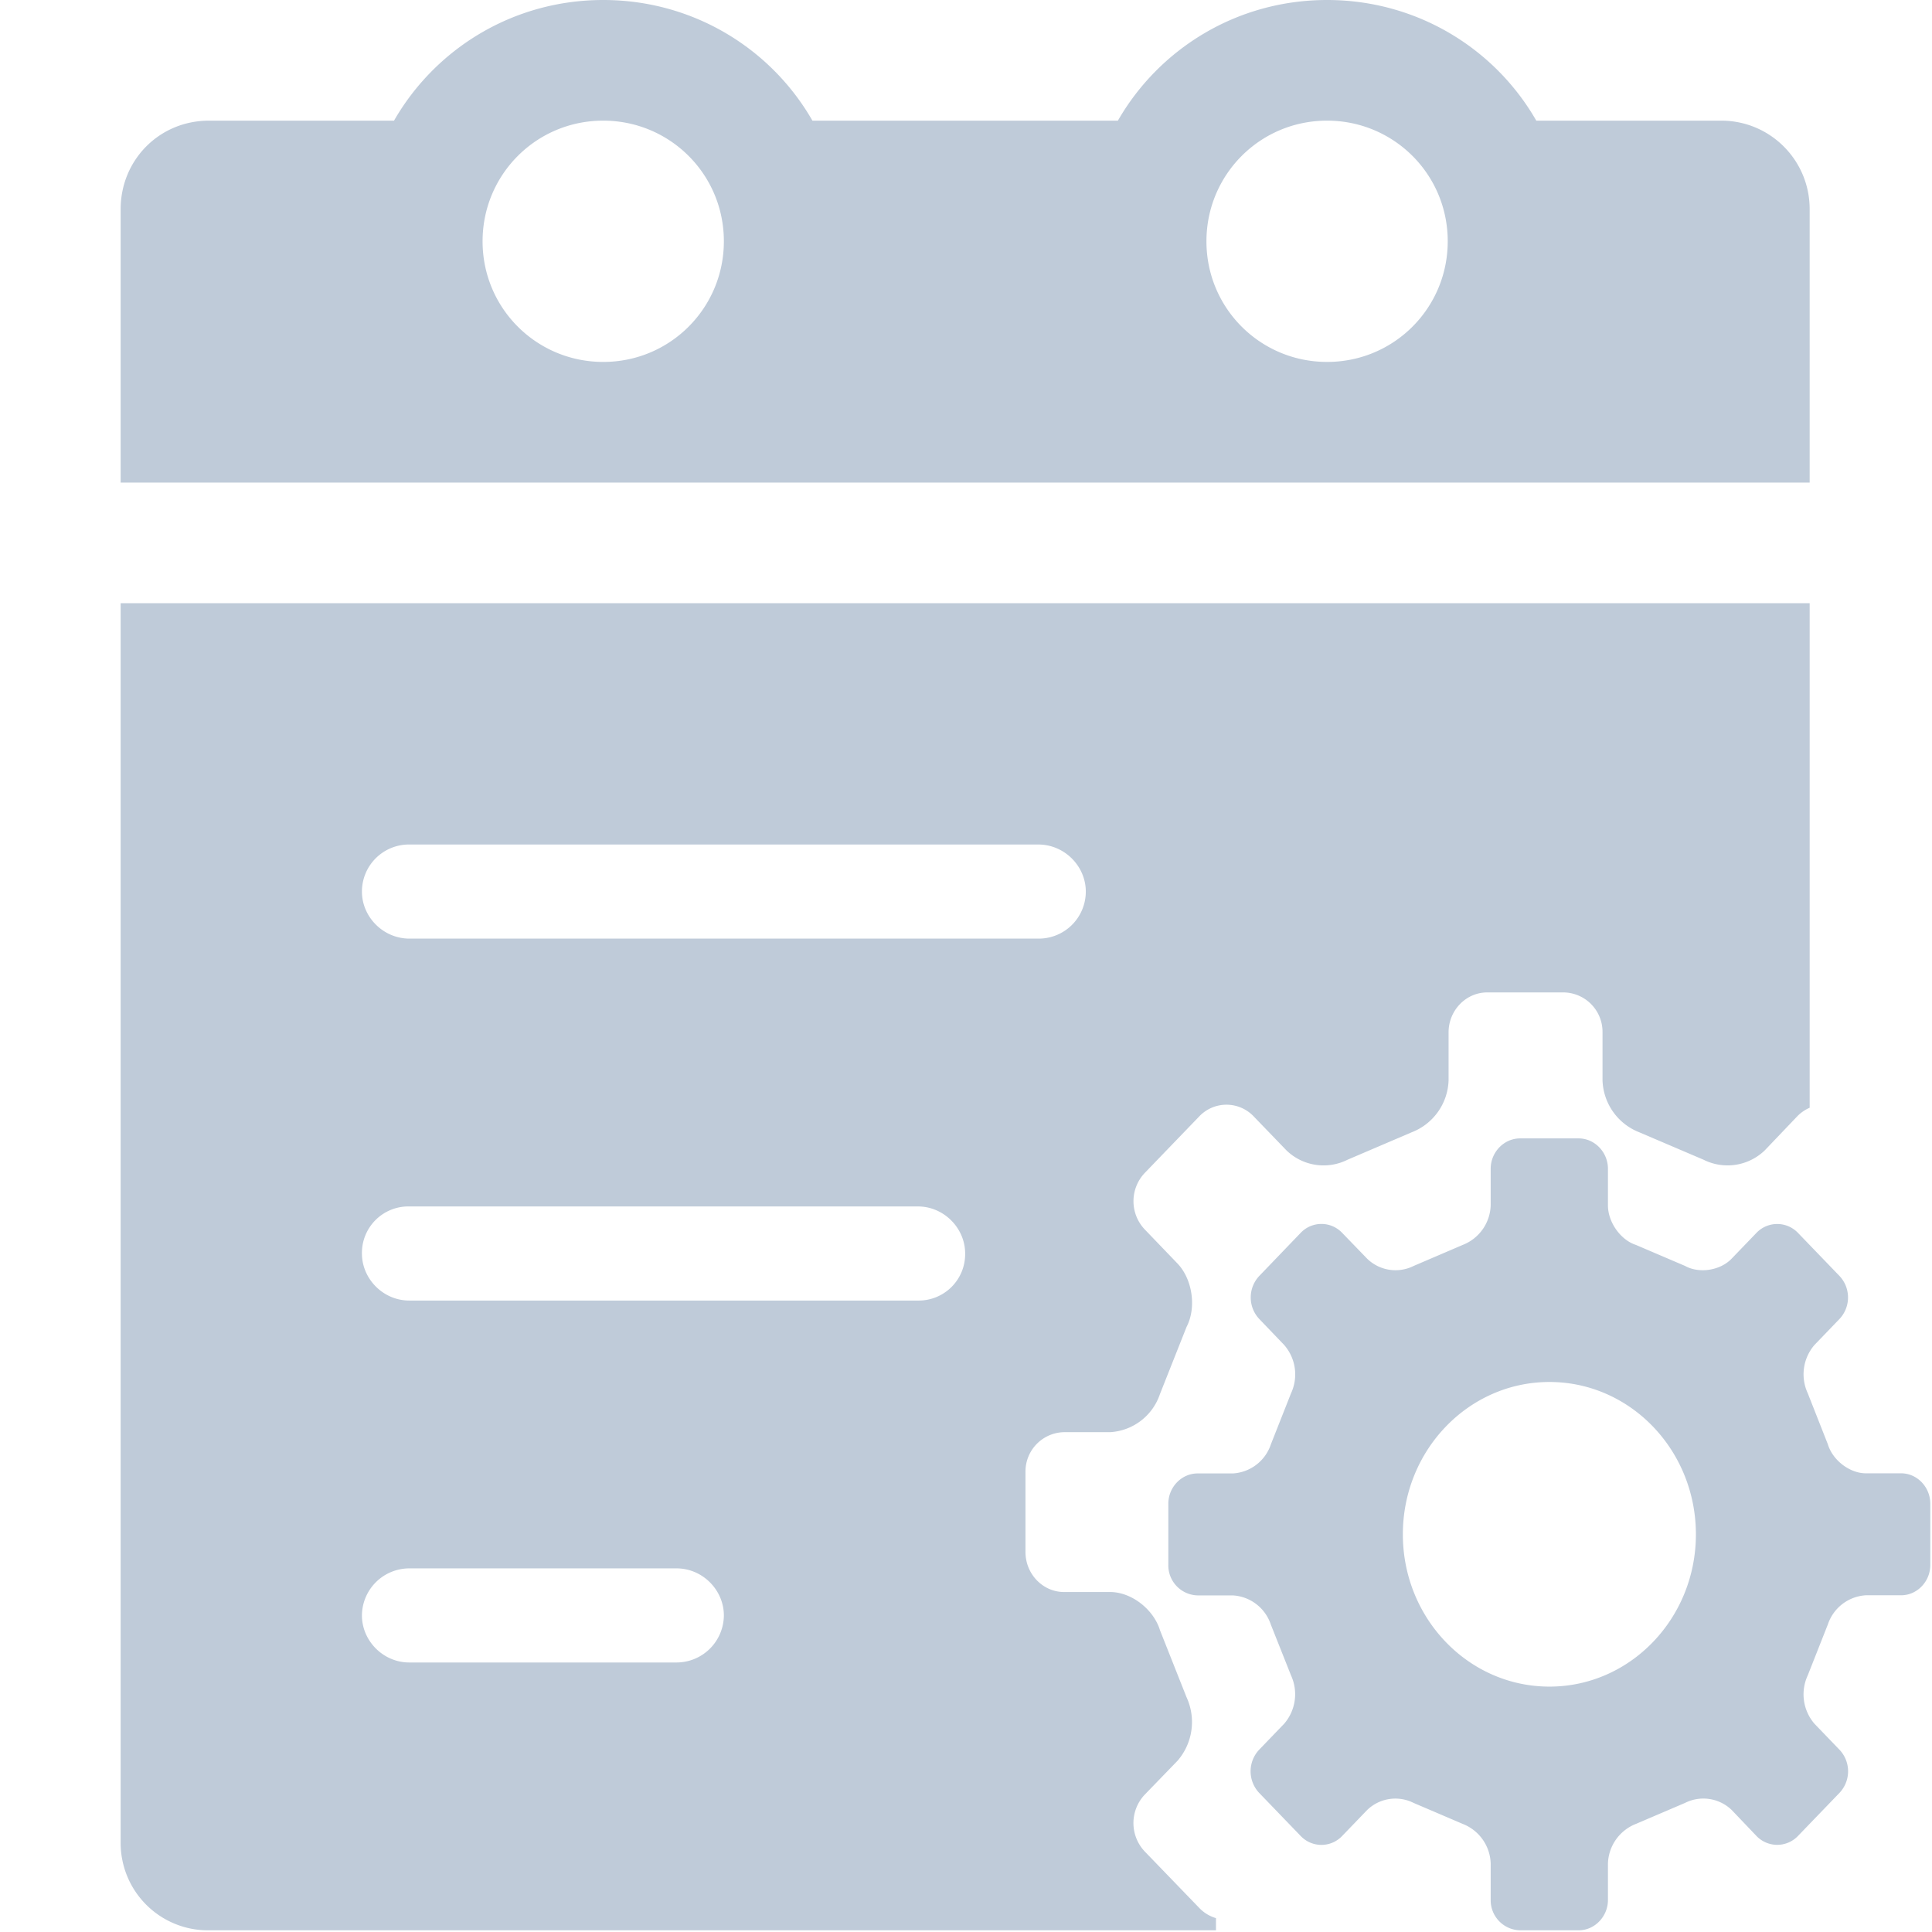 <?xml version="1.0" standalone="no"?><!DOCTYPE svg PUBLIC "-//W3C//DTD SVG 1.1//EN" "http://www.w3.org/Graphics/SVG/1.1/DTD/svg11.dtd"><svg t="1537235636101" class="icon" style="" viewBox="0 0 1024 1024" version="1.1" xmlns="http://www.w3.org/2000/svg" p-id="1402" xmlns:xlink="http://www.w3.org/1999/xlink" width="200" height="200"><defs><style type="text/css"></style></defs><path d="M959.161 587.134a20.334 20.334 0 0 0-6.522 4.476l-17.265 18.096a28.391 28.391 0 0 1-32.42 4.988l-34.146-14.579a30.629 30.629 0 0 1-19.439-27.496v-25.45a20.91 20.91 0 0 0-20.462-21.165h-40.668c-11.254 0-20.462 9.528-20.462 21.165v25.45a30.565 30.565 0 0 1-19.503 27.496l-34.082 14.579a28.263 28.263 0 0 1-32.356-4.988l-17.393-18.032a19.887 19.887 0 0 0-28.775 0l-28.903 29.99a21.741 21.741 0 0 0 0 29.99l17.265 17.968c7.993 8.313 10.231 23.404 4.86 33.699l-14.068 35.489a29.67 29.67 0 0 1-26.409 20.27h-24.491a20.846 20.846 0 0 0-20.398 21.102v42.395c0 11.702 9.208 21.229 20.462 21.229h24.427c11.254 0 23.02 9.144 26.409 20.27l14.068 35.489a31.333 31.333 0 0 1-4.796 33.699l-17.393 17.968a21.933 21.933 0 0 0 0 30.054l28.903 29.926c2.558 2.686 5.627 4.476 8.888 5.435V1023.105H110.815A46.295 46.295 0 0 1 63.944 976.937V319.72h895.217v267.414z m48.47 193.75c8.505 0 15.474 7.29 15.474 16.178v32.356c0 8.888-7.034 16.114-15.474 16.114h-18.672a22.636 22.636 0 0 0-20.142 15.411l-10.679 27.048a23.851 23.851 0 0 0 3.581 25.642l13.236 13.748a16.625 16.625 0 0 1 0 22.892l-21.997 22.828a15.219 15.219 0 0 1-21.997 0l-13.109-13.748a21.613 21.613 0 0 0-24.746-3.773l-26.025 11.126a23.34 23.34 0 0 0-14.835 20.974v19.311c0 8.824-7.034 16.114-15.538 16.114H805.695a15.922 15.922 0 0 1-15.602-16.114v-19.311a23.276 23.276 0 0 0-14.835-20.974l-26.025-11.126a21.485 21.485 0 0 0-24.618 3.773l-13.236 13.748a15.155 15.155 0 0 1-21.997 0l-21.997-22.828a16.689 16.689 0 0 1 0-22.892l13.236-13.748a23.915 23.915 0 0 0 3.645-25.642l-10.743-27.048a22.572 22.572 0 0 0-20.078-15.347h-18.672a15.922 15.922 0 0 1-15.538-16.242v-32.292c0-8.888 7.034-16.114 15.538-16.114h18.672a22.572 22.572 0 0 0 20.142-15.411l10.679-27.048a23.723 23.723 0 0 0-3.645-25.642l-13.172-13.748a16.625 16.625 0 0 1 0-22.828l21.933-22.828a15.155 15.155 0 0 1 21.997 0l13.236 13.684a21.549 21.549 0 0 0 24.682 3.837l25.961-11.126a23.276 23.276 0 0 0 14.835-20.974v-19.375c0-8.824 7.034-16.114 15.602-16.114h31.013c8.505 0 15.538 7.29 15.538 16.114v19.375c0 8.952 6.714 18.352 14.835 20.974l26.025 11.126c7.481 4.156 18.608 2.494 24.682-3.837l13.172-13.684a15.219 15.219 0 0 1 21.997 0l21.997 22.828a16.625 16.625 0 0 1 0 22.828l-13.236 13.748a23.787 23.787 0 0 0-3.581 25.578l10.679 27.112c2.558 8.441 11.574 15.347 20.142 15.347h18.672z m-186.397 113.053c42.843 0 77.628-36.128 77.628-80.697 0-44.569-34.722-80.761-77.628-80.761-42.906 0-77.692 36.192-77.692 80.761s34.786 80.697 77.692 80.697zM191.832 472.547c0 13.428 11.254 24.938 25.194 24.938h333.276A24.938 24.938 0 0 0 575.496 472.547C575.496 459.118 564.242 447.608 550.302 447.608H217.026A24.938 24.938 0 0 0 191.832 472.547z m0 191.832c0 13.428 11.254 24.938 25.066 24.938h269.588A24.618 24.618 0 0 0 511.552 664.379c0-13.428-11.254-24.938-25.066-24.938H216.898a24.618 24.618 0 0 0-25.066 24.938z m0 191.832c0 13.428 11.254 24.938 25.066 24.938h141.7A25.13 25.13 0 0 0 383.664 856.211c0-13.428-11.254-24.938-25.066-24.938H216.898a25.13 25.13 0 0 0-25.066 24.938zM592.506 63.944C614.502 25.706 655.746 0 703.385 0c47.446 0 88.882 25.578 110.879 63.944h98.026c25.897 0 46.871 20.91 46.871 46.935V255.776H63.944V110.879C63.944 84.918 84.342 63.944 110.815 63.944h98.026C230.838 25.706 272.082 0 319.72 0c47.446 0 88.882 25.578 110.879 63.944h161.906zM255.776 127.888c0 35.553 28.647 63.944 63.944 63.944 35.553 0 63.944-28.647 63.944-63.944 0-35.553-28.647-63.944-63.944-63.944-35.553 0-63.944 28.647-63.944 63.944z m383.664 0c0 35.553 28.647 63.944 63.944 63.944 35.553 0 63.944-28.647 63.944-63.944 0-35.553-28.647-63.944-63.944-63.944-35.553 0-63.944 28.647-63.944 63.944z" fill="#bfcbd9" p-id="1403"></path></svg>